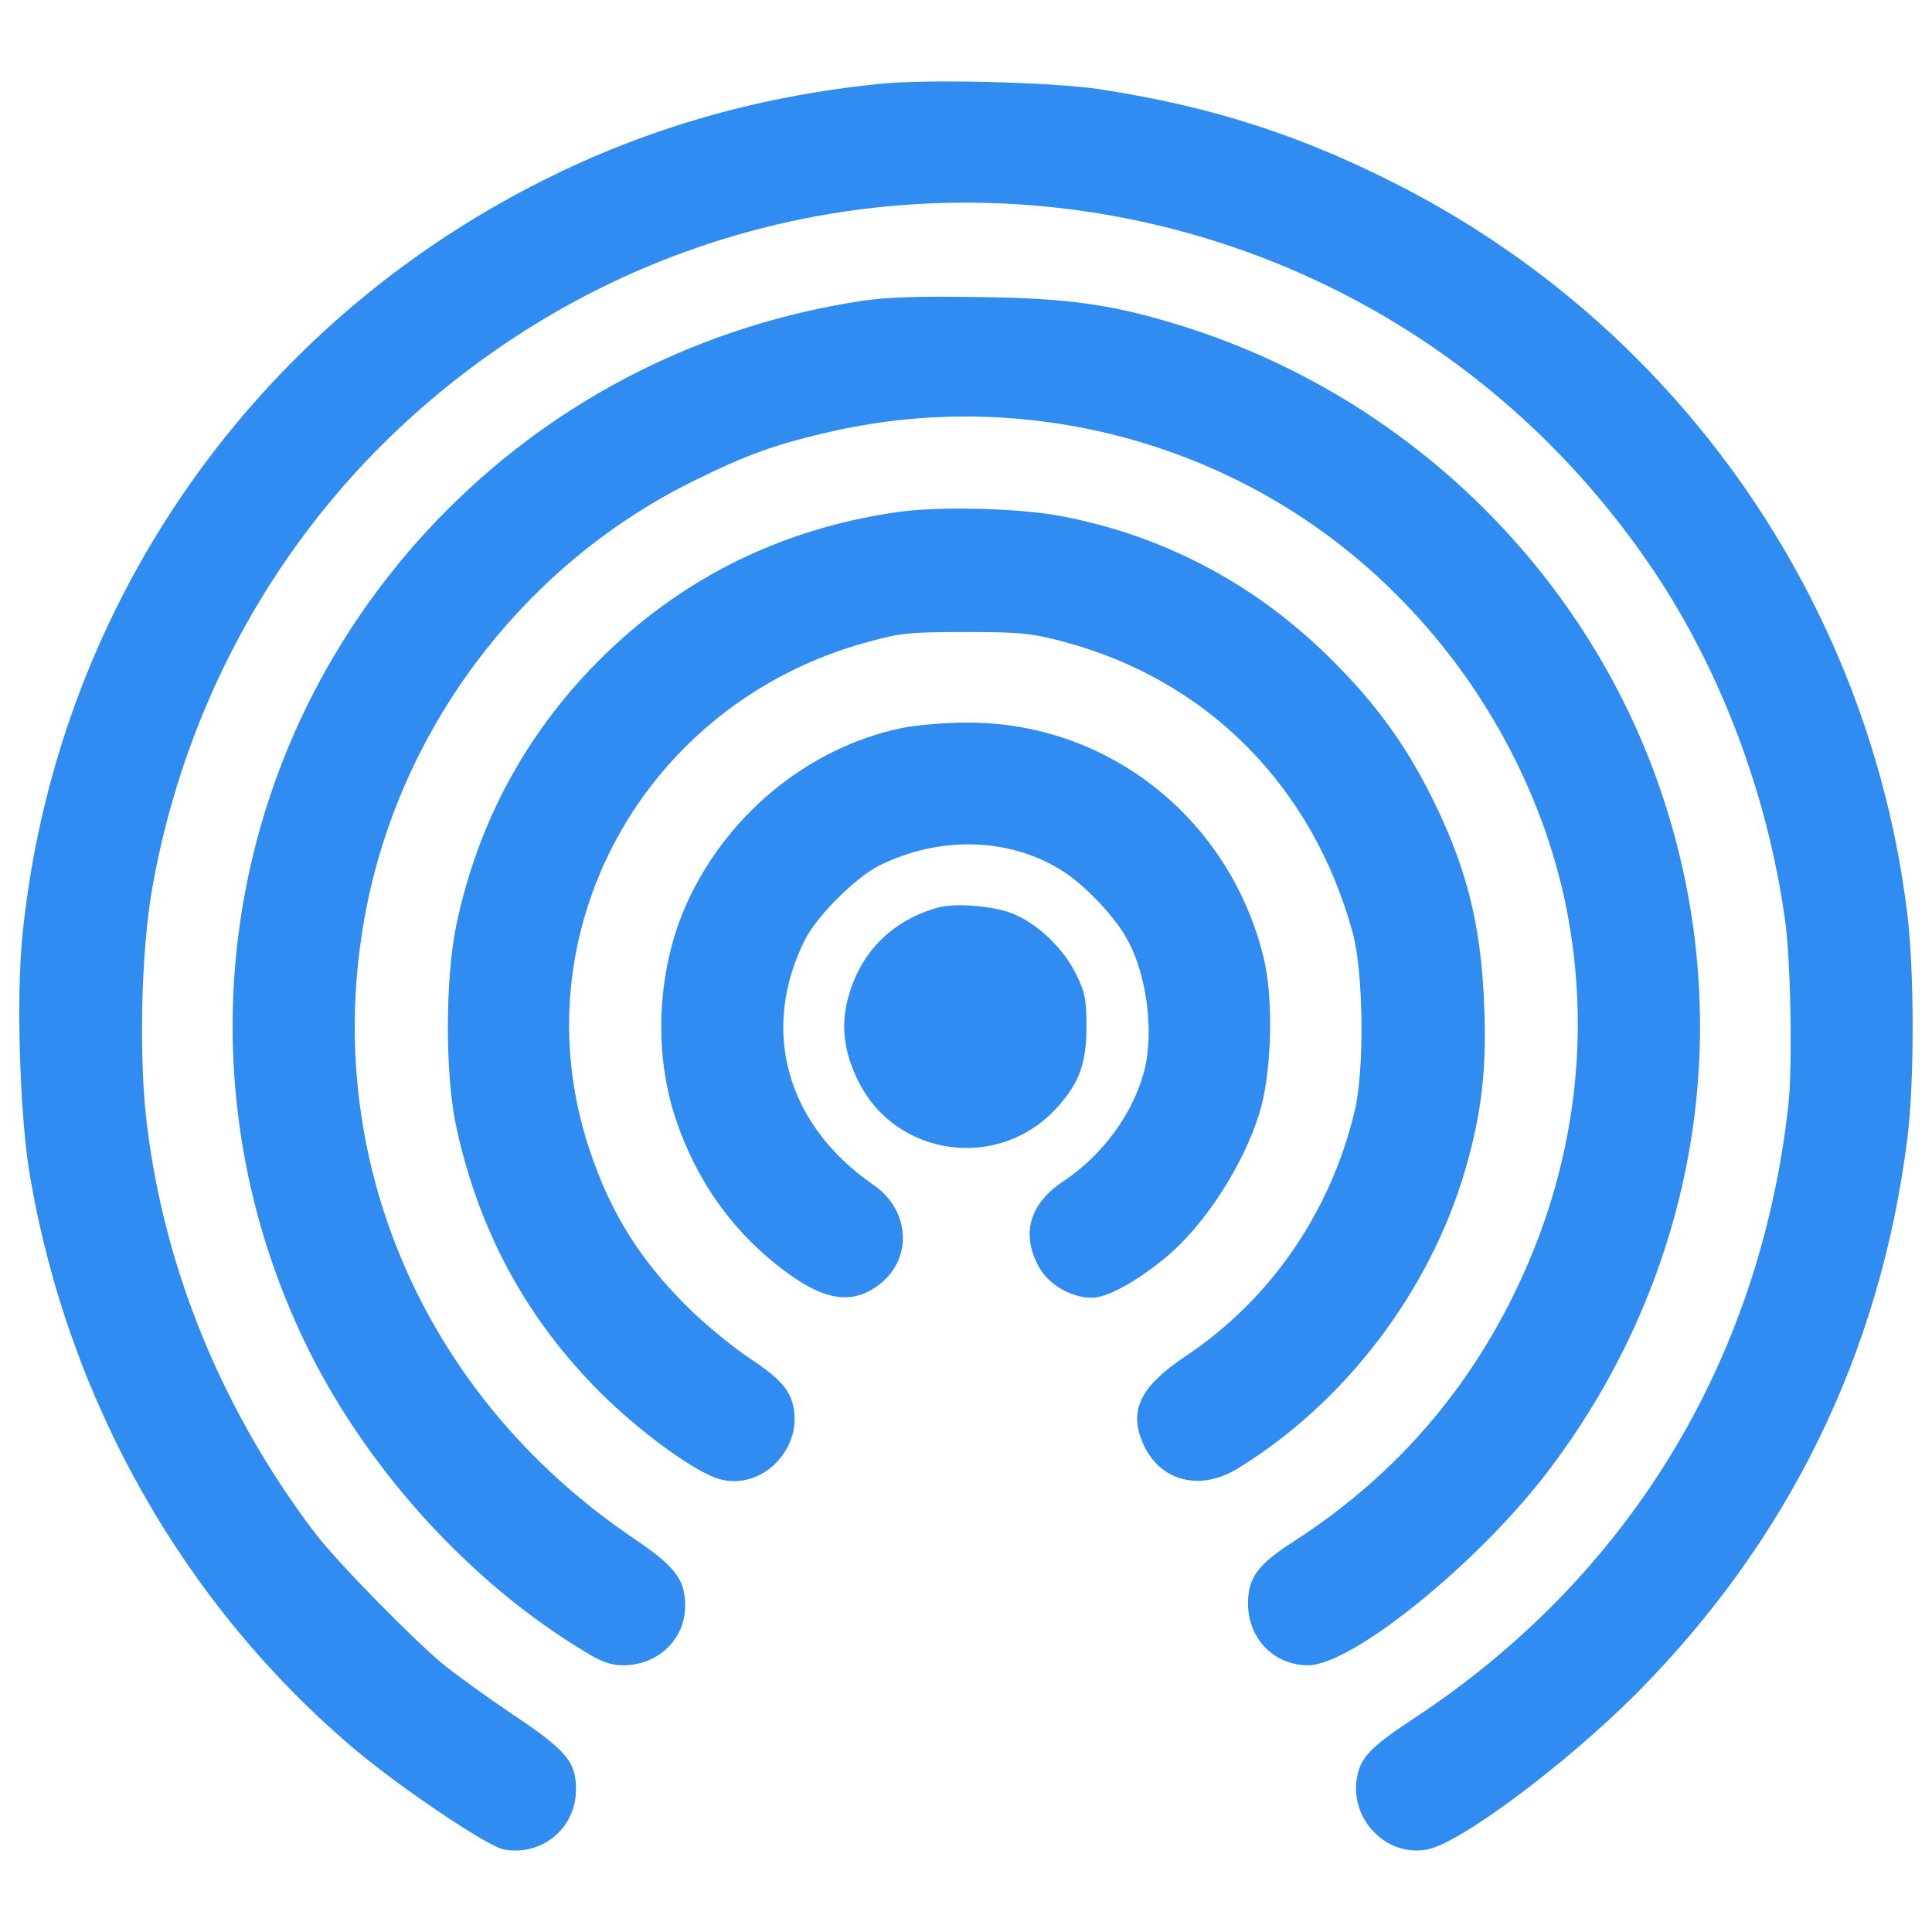 <svg width="36" height="36" viewBox="0 0 36 36" fill="none" xmlns="http://www.w3.org/2000/svg">
<path d="M16.372 1.565C14.047 1.8 11.909 2.43 9.91 3.468C4.555 6.242 1.02 11.452 0.418 17.429C0.3 18.591 0.369 20.791 0.556 21.898C1.269 26.098 3.427 29.91 6.617 32.601C7.482 33.328 9.08 34.4 9.384 34.462C10.097 34.593 10.733 34.068 10.733 33.341C10.733 32.83 10.553 32.615 9.571 31.958C9.107 31.646 8.512 31.218 8.256 31.01C7.675 30.526 6.298 29.122 5.876 28.575C4.168 26.326 3.082 23.711 2.743 20.999C2.583 19.76 2.625 17.733 2.839 16.537C3.448 13.112 5.157 10.013 7.71 7.73C14.732 1.441 25.593 2.825 30.838 10.67C32.069 12.517 32.934 14.807 33.259 17.125C33.37 17.886 33.404 19.905 33.321 20.618C32.782 25.399 30.319 29.411 26.327 32.033C25.531 32.559 25.344 32.753 25.282 33.141C25.157 33.915 25.843 34.607 26.596 34.462C27.198 34.351 29.136 32.905 30.457 31.591C33.321 28.72 35.037 25.226 35.542 21.206C35.673 20.155 35.673 18.079 35.535 16.986C34.815 11.216 31.301 6.166 26.147 3.495C24.286 2.534 22.605 1.987 20.488 1.662C19.616 1.531 17.25 1.468 16.372 1.565Z" fill="#308CF0"/>
<path d="M16.06 5.606C13.106 6.055 10.429 7.405 8.346 9.487C4.181 13.652 3.151 19.933 5.766 25.184C6.901 27.447 8.796 29.515 10.906 30.781C11.204 30.968 11.39 31.03 11.612 31.03C12.262 31.03 12.767 30.546 12.767 29.923C12.767 29.425 12.58 29.19 11.806 28.664C7.758 25.931 5.856 21.275 6.886 16.64C7.627 13.333 9.875 10.469 12.912 8.968C13.929 8.463 14.482 8.269 15.52 8.034C19.229 7.204 23.137 8.297 25.863 10.926C27.503 12.503 28.658 14.544 29.142 16.703C29.689 19.2 29.364 21.781 28.195 24.147C27.261 26.035 25.905 27.565 24.099 28.727C23.435 29.156 23.255 29.398 23.255 29.882C23.255 30.532 23.739 31.03 24.375 31.03C25.199 31.03 27.579 29.1 28.879 27.37C31.619 23.738 32.394 19.145 30.996 14.883C29.634 10.725 26.278 7.418 22.072 6.089C20.778 5.681 19.948 5.557 18.274 5.536C17.153 5.516 16.531 5.536 16.06 5.606Z" fill="#308CF0"/>
<path d="M16.717 9.542C14.462 9.867 12.539 10.856 10.989 12.482C9.73 13.81 8.9 15.387 8.512 17.193C8.291 18.217 8.291 20.037 8.505 21.012C8.927 22.949 9.813 24.575 11.183 25.945C11.916 26.678 12.968 27.446 13.417 27.564C14.178 27.771 14.939 27.031 14.787 26.229C14.725 25.896 14.524 25.675 13.957 25.302C13.687 25.122 13.224 24.748 12.926 24.465C11.971 23.551 11.39 22.645 10.982 21.414C9.64 17.381 11.992 13.098 16.164 11.964C16.787 11.791 16.973 11.777 17.997 11.777C19.008 11.777 19.215 11.798 19.817 11.957C22.494 12.669 24.459 14.648 25.206 17.381C25.407 18.114 25.428 19.948 25.241 20.709C24.785 22.605 23.664 24.223 22.086 25.275C21.305 25.794 21.063 26.223 21.249 26.769C21.512 27.565 22.308 27.828 23.062 27.364C25.061 26.14 26.646 24.057 27.303 21.795C27.607 20.757 27.704 19.92 27.656 18.751C27.6 17.194 27.31 16.073 26.597 14.696C26.106 13.742 25.504 12.953 24.66 12.144C23.297 10.836 21.636 9.971 19.782 9.619C18.994 9.466 17.486 9.431 16.717 9.542Z" fill="#308CF0"/>
<path d="M16.787 13.569C15.03 13.942 13.494 15.222 12.76 16.917C12.242 18.128 12.179 19.622 12.594 20.86C12.961 21.953 13.598 22.873 14.469 23.565C15.299 24.23 15.853 24.34 16.379 23.939C17.015 23.455 16.96 22.548 16.275 22.078C14.649 20.957 14.158 19.186 15.002 17.505C15.23 17.062 15.929 16.363 16.372 16.135C17.499 15.568 18.821 15.602 19.803 16.232C20.205 16.488 20.751 17.055 20.986 17.471C21.367 18.128 21.512 19.235 21.318 19.968C21.104 20.764 20.543 21.525 19.817 22.009C19.201 22.417 19.028 22.964 19.333 23.559C19.506 23.919 19.942 24.182 20.35 24.182C20.633 24.182 21.194 23.87 21.733 23.421C22.446 22.826 23.159 21.726 23.463 20.757C23.698 20.017 23.739 18.592 23.539 17.817C22.895 15.229 20.619 13.444 17.997 13.465C17.596 13.465 17.056 13.513 16.787 13.569Z" fill="#308CF0"/>
<path d="M17.478 16.91C16.641 17.145 16.053 17.719 15.818 18.543C15.659 19.075 15.714 19.581 15.991 20.141C16.697 21.58 18.654 21.829 19.72 20.611C20.114 20.168 20.245 19.802 20.245 19.131C20.245 18.625 20.218 18.487 20.052 18.155C19.83 17.691 19.36 17.235 18.91 17.041C18.558 16.882 17.817 16.82 17.478 16.91Z" fill="#308CF0"/>
</svg>
